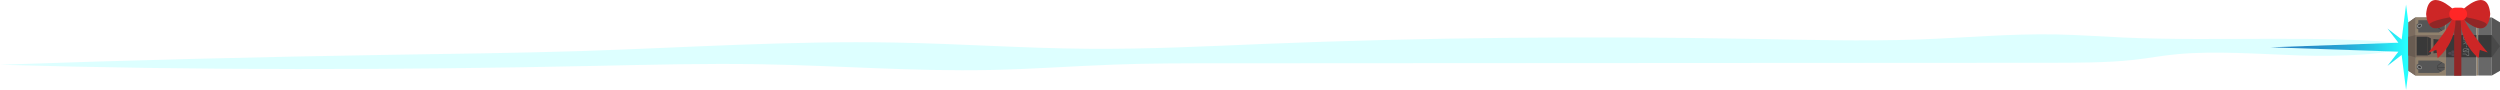 <?xml version="1.0" encoding="utf-8"?>
<!-- Generator: Adobe Illustrator 21.1.0, SVG Export Plug-In . SVG Version: 6.00 Build 0)  -->
<svg version="1.1" id="Layer_1" xmlns="http://www.w3.org/2000/svg" xmlns:xlink="http://www.w3.org/1999/xlink" x="0px" y="0px"
	 viewBox="0 0 1532.9 55.1" style="enable-background:new 0 0 1532.9 55.1;" xml:space="preserve">
<style type="text/css">
	.st0{opacity:0.85;}
	.st1{opacity:0.16;}
	.st2{fill:#00FFFF;}
	.st3{fill:url(#SVGID_1_);}
	.st4{fill:#4D4D4D;}
	.st5{fill:#7D6B53;}
	.st6{fill:#655243;}
	.st7{fill:#161616;}
	.st8{fill:#383838;}
	.st9{fill:#4F4034;}
	.st10{fill:#292929;}
	.st11{fill:#808080;}
	.st12{fill:#1A1A1A;}
	.st13{fill:none;stroke:#1A1A1A;stroke-width:0.306;stroke-miterlimit:10;}
	.st14{fill:#312732;}
	.st15{opacity:0.39;}
	.st16{fill:none;stroke:#F2F2F2;stroke-width:0.328;stroke-miterlimit:10;}
	.st17{fill:#7D0000;}
	.st18{fill:#C40000;}
	.st19{fill:#FF0000;}
</style>
<g id="limpet2" class="st0">
	<g class="st1">
		<path class="st2" d="M1471.7,28.6c-2.7,4.7-36.4,6.3-61.6,5.4c-25.1-0.9-52.1-2.9-75-0.8c-9.8,0.9-17.4,2.5-26.8,3.5
			c-16.1,1.8-35.7,1.8-54.4,1.8c-168.8,0.1-337.5,0.2-506.3,0.3c-21.5,0-43.1,0-64.2,0.8c-25.6,0.9-50,2.8-75.9,3.3
			c-47.2,1-93.4-2.7-140.8-3.5c-33.9-0.6-68,0.3-101.9,1C243.6,43,120.5,43.2,0,39.7c79.1-2.8,159-4.8,239.3-6.1
			c39.2-0.6,78.5-1.1,117.3-2.3c64.1-2.1,127.6-6.4,192.4-5.2c39.8,0.7,78.1,3.5,118.1,3.8c36.6,0.3,72.6-1.5,108.5-3
			C872.7,23,973.1,22,1072,23.8c34.8,0.6,70.2,1.6,104.5,0.4c28.2-1,55.6-3.6,84.2-3.1c14.1,0.3,27.5,1.3,41.3,1.9
			c57.8,2.6,124.1-1.8,174.9,3.9"/>
	</g>
	
		<linearGradient id="SVGID_1_" gradientUnits="userSpaceOnUse" x1="2082.675" y1="1469.841" x2="2030.692" y2="1521.824" gradientTransform="matrix(0.707 0.707 -0.707 0.707 1042.117 -2483.045)">
		<stop  offset="0" style="stop-color:#00FFFF"/>
		<stop  offset="0.114" style="stop-color:#00E3F2"/>
		<stop  offset="0.307" style="stop-color:#00BADF"/>
		<stop  offset="0.497" style="stop-color:#009AD0"/>
		<stop  offset="0.679" style="stop-color:#0084C5"/>
		<stop  offset="0.85" style="stop-color:#0076BE"/>
		<stop  offset="1" style="stop-color:#0071BC"/>
	</linearGradient>
	<polygon class="st3" points="1480.1,31.7 1501.5,29 1480.1,26.2 1486.8,17.5 1478.1,24.2 1475.3,2.8 1472.6,24.2 1463.9,17.5 
		1470.6,26.2 1392.2,29 1470.6,31.7 1463.9,40.4 1472.6,33.7 1475.3,55.1 1478.1,33.7 1486.8,40.4 	"/>
	<g>
		<rect x="1499.7" y="10.7" class="st4" width="18.7" height="35.6"/>
		<rect x="1481" y="10.7" class="st5" width="18.7" height="35.6"/>
		<rect x="1481" y="21.5" class="st6" width="18.7" height="13.6"/>
		<rect x="1499.9" y="21.5" class="st7" width="18.6" height="13.6"/>
		<polygon class="st8" points="1476.8,13.7 1476.8,27.5 1476.8,29.5 1476.8,43.4 1481,46.3 1481,28.8 1481,28.2 1481,10.7 		"/>
		<polygon class="st7" points="1476.8,22.6 1476.8,28 1476.8,28.7 1476.8,34 1481,35.2 1481,28.4 1481,28.2 1481,21.5 		"/>
		<polygon class="st7" points="1498.2,32 1498.2,28.5 1498.2,28 1498.2,24.6 1492.1,23.9 1492.1,28.2 1492.1,28.4 1492.1,32.7 		"/>
		<rect x="1499.7" y="10.7" class="st4" width="18.7" height="35.6"/>
		<rect x="1481" y="10.7" class="st5" width="18.7" height="35.6"/>
		<rect x="1481" y="21.5" class="st6" width="18.7" height="13.6"/>
		<rect x="1499.9" y="21.5" class="st7" width="18.6" height="13.6"/>
		<polygon class="st6" points="1476.8,13.7 1476.8,27.5 1476.8,29.5 1476.8,43.4 1481,46.3 1481,28.8 1481,28.2 1481,10.7 		"/>
		<polygon class="st9" points="1476.8,22.6 1476.8,28 1476.8,28.7 1476.8,34 1481,35.2 1481,28.4 1481,28.2 1481,21.5 		"/>
		<polygon class="st7" points="1498.2,32 1498.2,28.5 1498.2,28 1498.2,24.6 1492.1,23.9 1492.1,28.2 1492.1,28.4 1492.1,32.7 		"/>
		<g>
			<polygon class="st8" points="1532.9,43.4 1532.9,29.5 1532.9,27.5 1532.9,13.7 1527.9,10.7 1527.9,28.2 1527.9,28.8 1527.9,46.3 
							"/>
			<polygon class="st10" points="1532.9,28.3 1527.8,21.5 1527.8,35.2 			"/>
			<rect x="1518.5" y="10.7" class="st5" width="0.9" height="35.6"/>
			<rect x="1519.5" y="10.7" class="st4" width="8.4" height="35.6"/>
			<rect x="1519.6" y="21.5" class="st7" width="8.3" height="13.6"/>
		</g>
		<g>
			<g>
				<polygon class="st8" points="1499,17.9 1499,14.3 1495.3,12.4 1482.8,12.4 1482.8,14.3 1481.8,14.9 1481.8,15.3 1481.8,16.9 
					1481.8,17.4 1482.8,18 1482.8,19.9 1495.3,19.9 				"/>
				<path class="st11" d="M1484.4,16.6c-0.7,0.5-1.7,0.6-2.1,0.1c-0.5-0.4-0.3-1.2,0.4-1.7s1.7-0.6,2.1-0.1
					C1485.3,15.4,1485.1,16.1,1484.4,16.6z"/>
				<path class="st12" d="M1484.1,16.3c-0.4,0.3-1,0.4-1.3,0.1s-0.2-0.8,0.3-1.1c0.4-0.3,1-0.4,1.3-0.1
					C1484.7,15.5,1484.6,16,1484.1,16.3z"/>
				<polyline class="st13" points="1496.9,13.2 1494.8,14.7 1494.7,16.9 1497.3,18.8 				"/>
				<line class="st13" x1="1499" y1="15.7" x2="1494.7" y2="15.7"/>
			</g>
			<g>
				<polygon class="st8" points="1499,39.1 1499,42.7 1495.3,44.7 1482.8,44.7 1482.8,42.8 1481.8,42.2 1481.8,41.7 1481.8,40.1 
					1481.8,39.7 1482.8,39.1 1482.8,37.1 1495.3,37.1 				"/>
				<path class="st11" d="M1484.4,40.4c-0.7-0.5-1.7-0.6-2.1-0.1s-0.3,1.2,0.4,1.7s1.7,0.6,2.1,0.1S1485.1,40.9,1484.4,40.4z"/>
				<path class="st12" d="M1484.1,40.7c-0.4-0.3-1-0.4-1.3-0.1c-0.3,0.3-0.2,0.8,0.3,1.1c0.4,0.3,1,0.4,1.3,0.1
					C1484.7,41.5,1484.6,41,1484.1,40.7z"/>
				<polyline class="st13" points="1496.9,43.8 1494.8,42.4 1494.7,40.2 1497.3,38.2 				"/>
				<line class="st13" x1="1499" y1="41.4" x2="1494.7" y2="41.4"/>
			</g>
		</g>
		<g>
			<polygon class="st14" points="1501.6,33.5 1502.8,33.5 1503.4,32.7 1502.8,31.9 1501.6,31.9 1501,32.7 			"/>
			<g>
				<g>
					<polygon class="st14" points="1503.5,34.4 1504.7,34.4 1505.3,33.6 1504.7,32.7 1503.5,32.7 1502.9,33.6 					"/>
					<polygon class="st14" points="1503.5,32.6 1504.7,32.6 1505.3,31.8 1504.7,31 1503.5,31 1502.9,31.8 					"/>
				</g>
			</g>
		</g>
		<g class="st15">
			<polygon class="st16" points="1513.3,24.3 1510.9,24.3 1510.4,23.8 1510.4,22.6 1513.8,22.6 1513.8,23.8 			"/>
			<polyline class="st16" points="1510.4,27.1 1511.8,26.1 1512.2,27 1513.2,27 1513.8,26.7 1513.8,25.2 1510.4,25.2 			"/>
			<line class="st16" x1="1512.4" y1="28" x2="1512.4" y2="29"/>
			<polyline class="st16" points="1513.3,31.8 1513.8,31.4 1513.8,31.4 1513.8,30.3 1513.3,29.9 1510.8,29.9 1510.3,30.3 
				1510.3,30.3 1510.3,31.4 1510.8,31.8 1513.3,31.8 1513.4,31.8 			"/>
			<line class="st16" x1="1513.5" y1="30.1" x2="1510.5" y2="31.6"/>
			<polyline class="st16" points="1510,33.1 1511.9,33.1 1512.8,34.1 1513.8,34.1 1513.8,32.5 1513.2,32.1 			"/>
		</g>
		<polygon class="st7" points="1490.5,33.1 1490.5,28.6 1490.5,28 1490.5,23.5 1488.3,22.5 1488.3,28.2 1488.3,28.4 1488.3,34.1 		
			"/>
		<rect x="1481.8" y="22.5" class="st7" width="6.5" height="11.5"/>
		<g>
			<rect x="1507.3" y="13" class="st12" width="0.8" height="5.9"/>
			<rect x="1507.3" y="38.2" class="st12" width="0.8" height="5.9"/>
		</g>
	</g>
	<rect x="1504.8" y="8.1" class="st17" width="4.4" height="38.3"/>
	<g>
		<path class="st18" d="M1487.6,8.6c1.4,17.6,16.8,2.7,16.8,2.7V8.6V5.9C1504.4,5.9,1489.1-9,1487.6,8.6z"/>
		<path class="st18" d="M1526.9,8.6c-1.4-17.6-16.8-2.7-16.8-2.7v2.7v2.7C1510.1,11.3,1525.4,26.2,1526.9,8.6z"/>
		<path class="st17" d="M1489.9,15.6c0,0-3.6-2.1,13.6-5.3l0.1,1.7C1503.7,12.1,1493.9,21.1,1489.9,15.6z"/>
		<path class="st17" d="M1524.5,15.6c0,0,3.6-2.1-13.6-5.3l-0.1,1.7C1510.8,12.1,1520.5,21.1,1524.5,15.6z"/>
		<g>
			<path class="st18" d="M1505.2,7.2c0,0,3.7,15.9-10.5,28.5l-0.8-5.1l-4.9,1.6c0,0,19.6-22.2,14.7-26
				C1498.8,2.4,1505.2,7.2,1505.2,7.2z"/>
			<path class="st18" d="M1509.2,7.2c0,0-3.7,15.9,10.5,28.5l0.8-5.1l4.9,1.6c0,0-19.6-22.2-14.7-26S1509.2,7.2,1509.2,7.2z"/>
		</g>
		<path class="st19" d="M1509,12.5h-3.5c-2,0-3.7-1.7-3.7-3.7V8.4c0-2,1.7-3.7,3.7-3.7h3.5c2,0,3.7,1.7,3.7,3.7v0.4
			C1512.6,10.9,1511,12.5,1509,12.5z"/>
	</g>
</g>
</svg>
